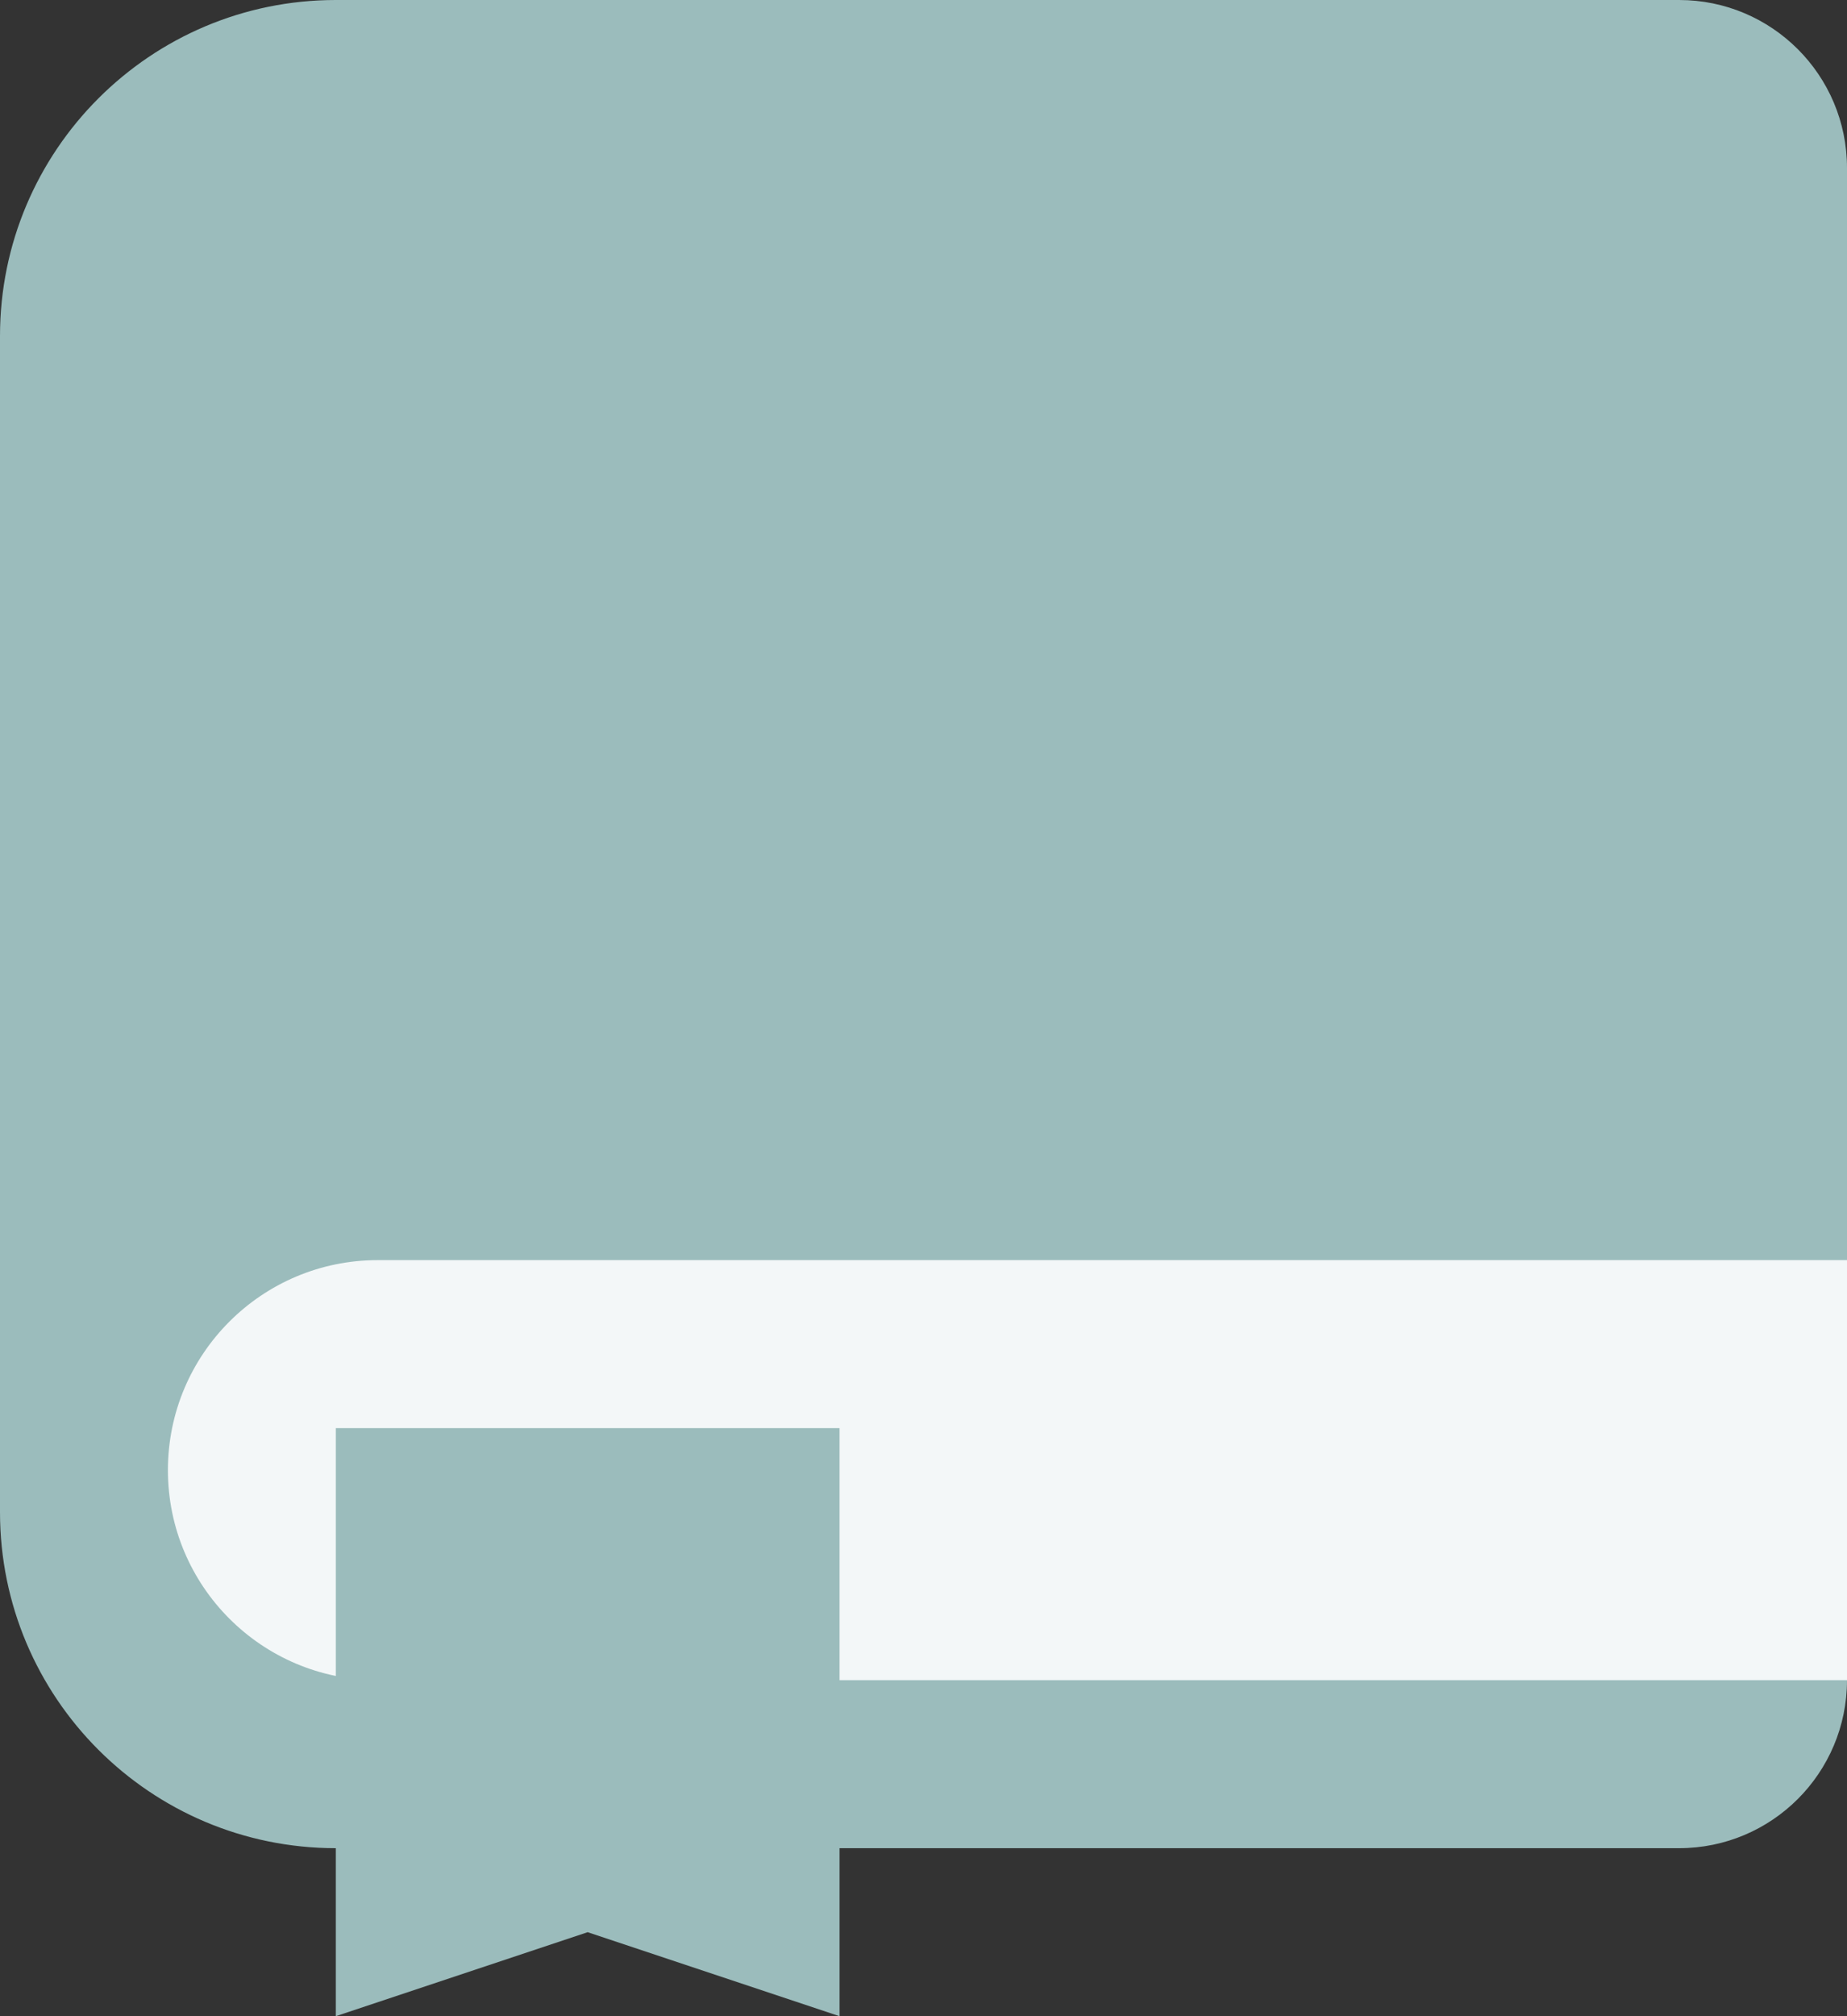 <svg width="22" height="24" viewBox="0 0 22 24" fill="none" xmlns="http://www.w3.org/2000/svg">
<rect x="0" y="0" width="22" height="24" fill="#333333" stroke="none"/>
<path d="M0 4C0 1.791 1.791 0 4 0H20C21.105 0 22 0.895 22 2V20C22 21.105 21.105 22 20 22H4C1.791 22 0 20.209 0 18V4Z" fill="#9BBCBC"/>
<path d="M2 17.5C2 16.119 3.119 15 4.5 15H22V20H4.5C3.119 20 2 18.881 2 17.5V17.5Z" fill="#F3F7F8"/>
<path d="M4 17H10V24L7 23L4 24V17Z" fill="#9BBCBC"/>
</svg>
